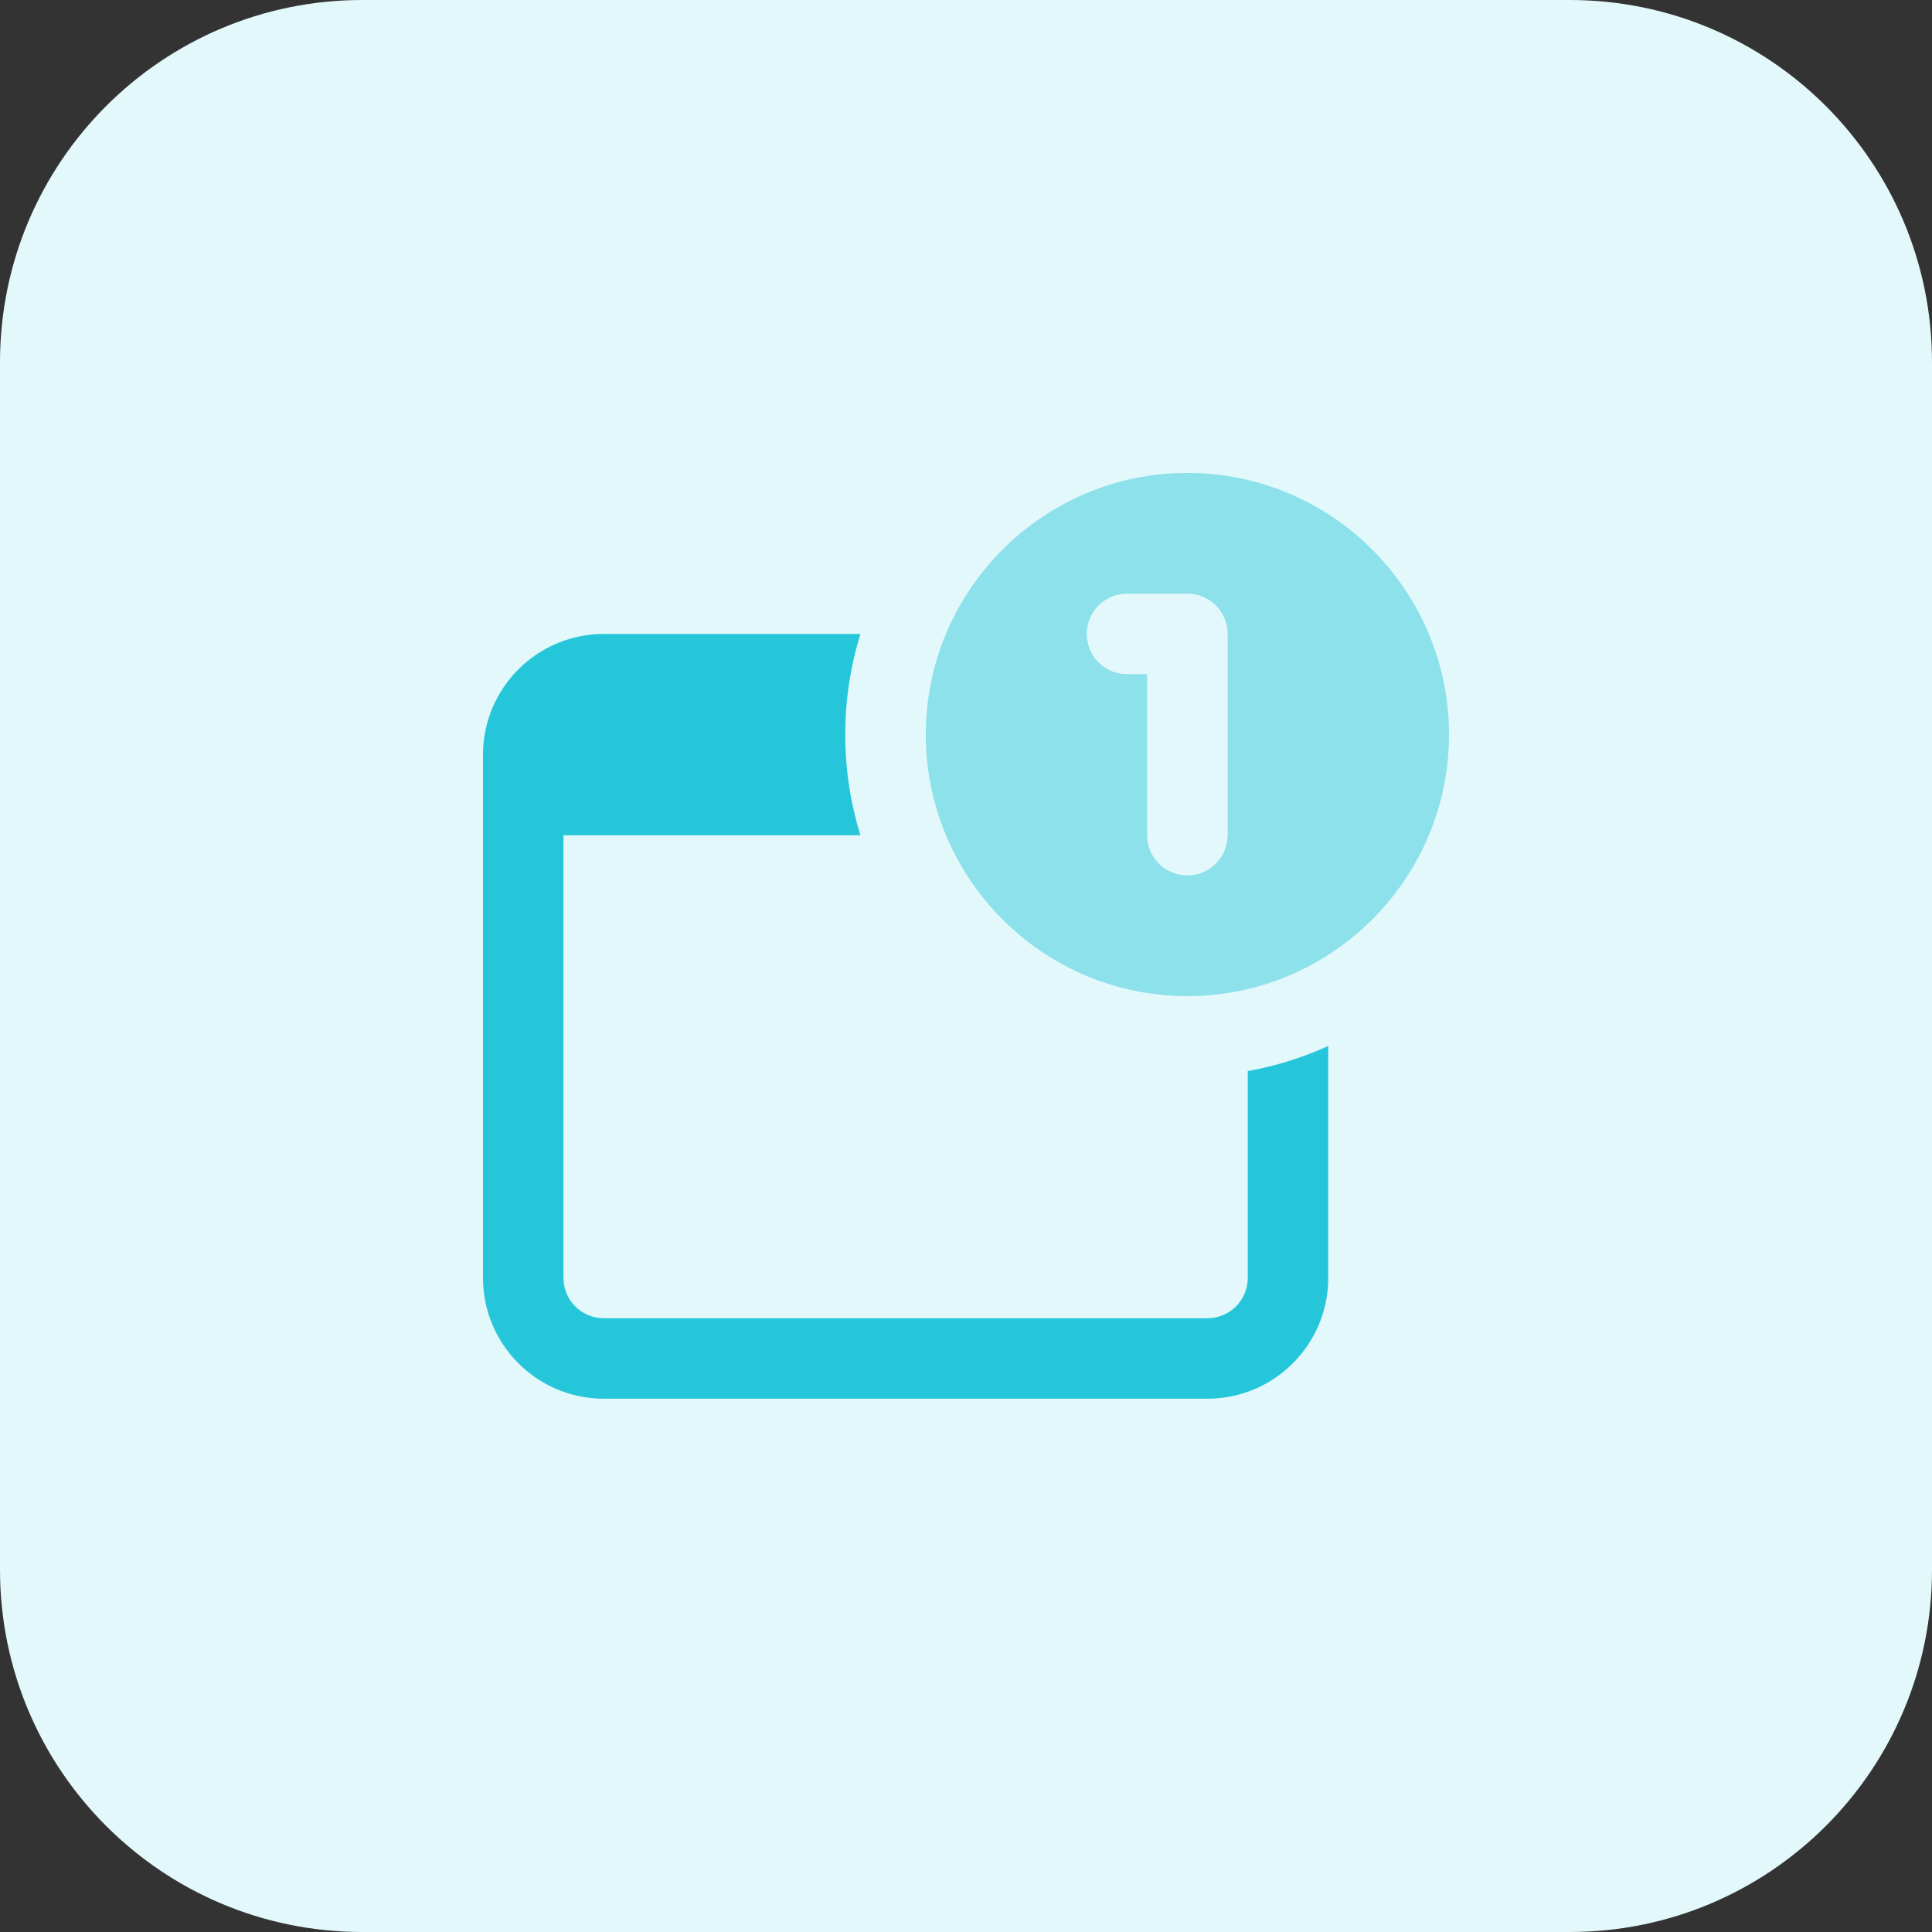 <svg id="bold" enable-background="new 0 0 32 32" height="512" viewBox="0 0 32 32" width="512" xmlns="http://www.w3.org/2000/svg"><rect x="0" y="0" width="32" height="32" fill="#333333" stroke="none"/><path d="m26 32h-20c-3.314 0-6-2.686-6-6v-20c0-3.314 2.686-6 6-6h20c3.314 0 6 2.686 6 6v20c0 3.314-2.686 6-6 6z" fill="#e3f8fa"/><path d="m19.667 7.833c-2.389 0-4.333 1.944-4.333 4.333s1.944 4.333 4.333 4.333 4.333-1.943 4.333-4.332-1.944-4.334-4.333-4.334zm.666 6c0 .368-.299.667-.667.667s-.666-.299-.666-.667v-2.667h-.333c-.368.001-.667-.298-.667-.666s.299-.667.667-.667h1c.368 0 .667.299.667.667v3.333z" fill="#8ce1eb"/><path d="m20.667 17.74v3.427c0 .368-.299.667-.667.667h-10c-.368 0-.667-.299-.667-.667v-7.333h4.918c-.163-.528-.251-1.087-.251-1.667s.088-1.139.251-1.667h-4.251c-1.103 0-2 .897-2 2v8.667c0 1.103.897 2 2 2h10c1.103 0 2-.897 2-2v-3.842c-.42.191-.866.331-1.333.415z" fill="#26c6da"/></svg>